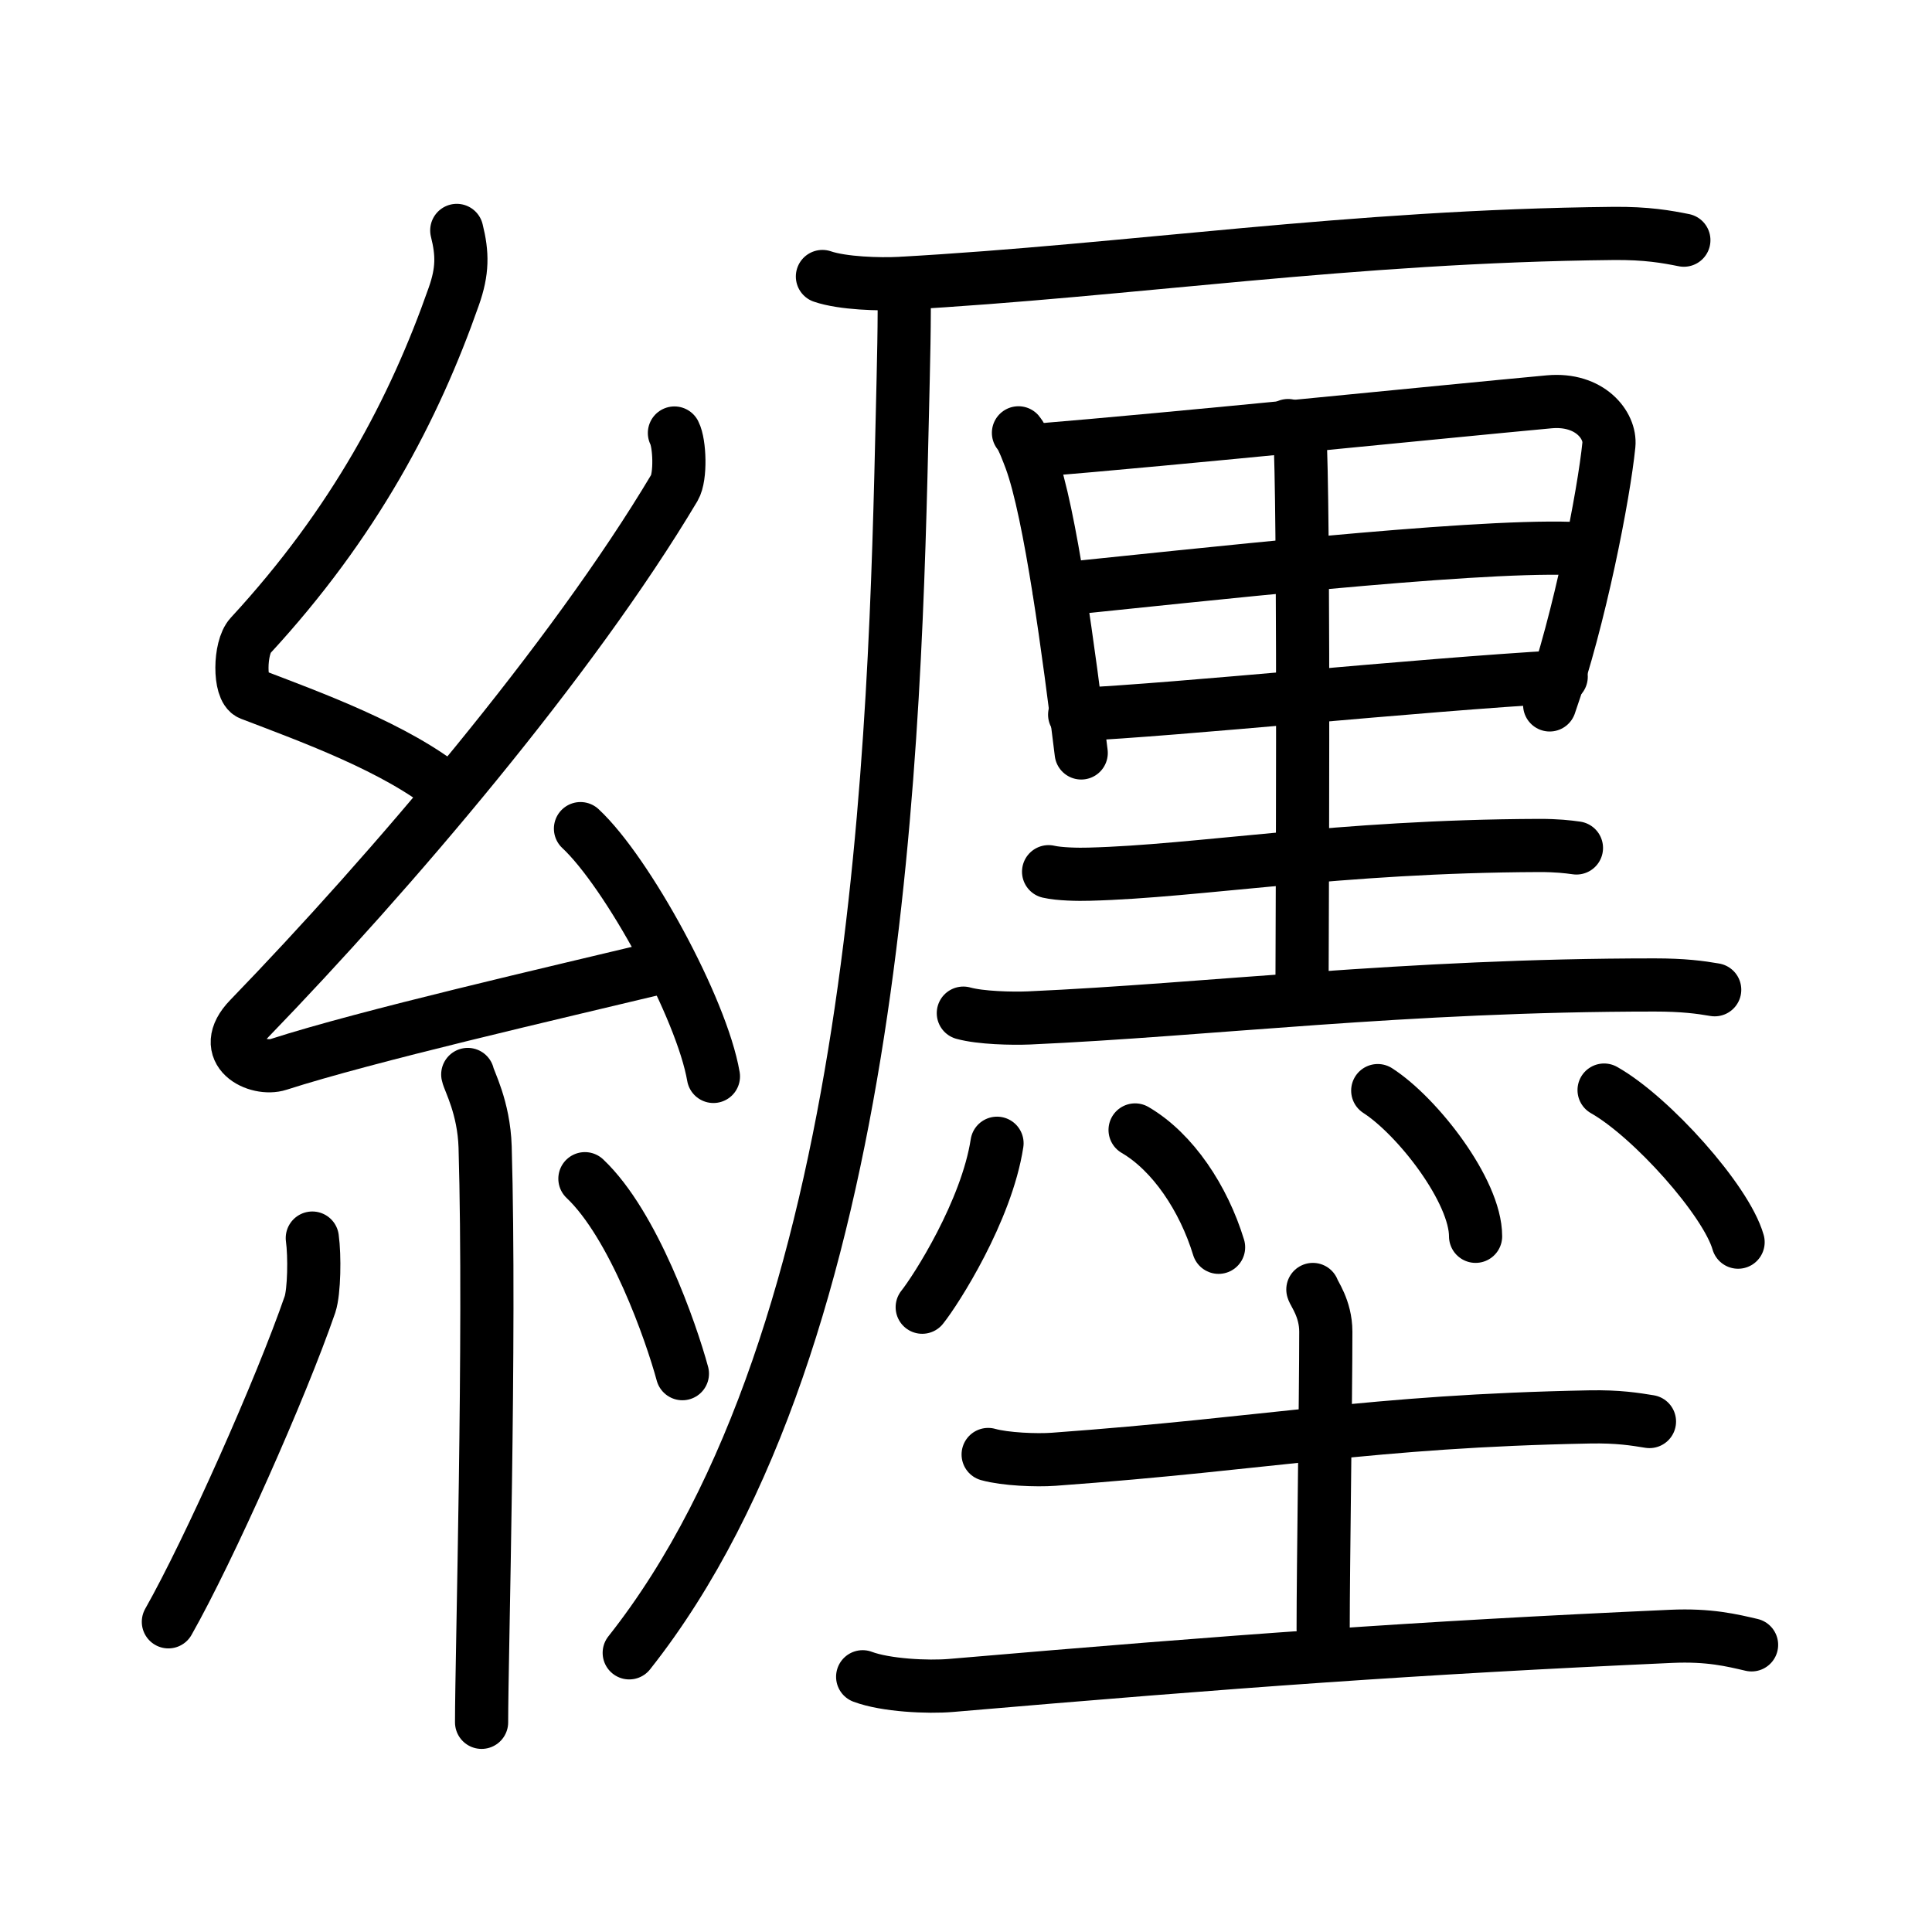 <!DOCTYPE svg PUBLIC "-//W3C//DTD SVG 1.0//EN" "http://www.w3.org/TR/2001/REC-SVG-20010904/DTD/svg10.dtd">
<svg xmlns="http://www.w3.org/2000/svg" width="109" height="109" viewBox="0 0 109 109" style="fill:none;stroke:#000000;stroke-width:3;stroke-linecap:round;stroke-linejoin:round;">
<!-- 1--><path d="M25.77,13c0.33,1.32,0.34,2.29-0.17,3.73C23.38,23.06,20,29.5,14.13,35.86c-0.63,0.68-0.65,3.04,0,3.29c3.45,1.32,8.23,3.05,11.19,5.46"/>
<!-- 2--><path d="M38.05,24.43c0.3,0.58,0.37,2.46,0,3.09c-5.8,9.73-15.99,21.68-23.98,29.94c-1.83,1.89,0.46,2.98,1.65,2.59c5-1.61,15.37-3.99,21.79-5.53"/>
<!-- 3--><path d="M32.75,46.75c2.65,2.47,6.84,10.14,7.5,13.98"/>
<!-- 4--><path d="M26.39,60.62c0.07,0.36,0.91,1.85,0.98,4.09c0.31,10.79-0.2,28.79-0.2,32.46"/>
<!-- 5--><path d="M17.62,69.85c0.14,1.01,0.11,3.01-0.13,3.74C15.86,78.32,11.8,87.44,9.5,91.5"/>
<!-- 6--><path d="M33,66.5c2.75,2.6,4.86,8.64,5.5,11"/>
<!-- 7--><path d="M46.4,15.6c1.14,0.39,3.23,0.45,4.37,0.39c13.05-0.73,25.37-2.67,40.24-2.82c1.9-0.02,3.04,0.19,3.99,0.38"/>
<!-- 8--><path d="M51,16c0.05,1.83-0.03,4.73-0.09,7.36C50.5,41.25,49.75,75.25,35.5,93.25"/>
<!-- 9--><path d="M57.46,24.42c0.25,0.29,0.55,1.14,0.69,1.5c1.11,3.01,2.16,10.94,2.85,16.56"/>
<!--10--><path d="M58.16,25.43c8.41-0.69,22.97-2.18,29.24-2.76c2.31-0.21,3.48,1.34,3.37,2.43c-0.28,2.78-1.63,9.79-3.34,14.67"/>
<!--11--><path d="M59.75,33.25c7.43-0.75,23-2.5,28.87-2.31"/>
<!--12--><path d="M60.63,40.32c6.06-0.29,19.08-1.66,27.45-2.14"/>
<!--13--><path d="M72.67,24.01c0.46,0.44,0.68,0.7,0.7,1.24c0.21,6.19,0.09,27.72,0.09,29.9"/>
<!--14--><path d="M59.16,49.18c0.6,0.14,1.69,0.16,2.29,0.14c6.21-0.16,13.98-1.58,25.4-1.62c0.99,0,1.59,0.07,2.09,0.14"/>
<!--15--><path d="M54.35,57.16c0.97,0.27,2.74,0.31,3.71,0.27c10.08-0.45,21.22-1.86,35.29-1.86c1.62,0,2.58,0.13,3.39,0.27"/>
<!--16--><path d="M56.25,64.5c-0.59,3.83-3.45,8.29-4.22,9.25"/>
<!--17--><path d="M64.04,63.75c2.14,1.25,3.87,3.87,4.71,6.62"/>
<!--18--><path d="M77.73,61.53c2.25,1.45,5.52,5.66,5.52,8.22"/>
<!--19--><path d="M90.5,61.5c2.67,1.51,6.89,6.22,7.56,8.58"/>
<!--20--><path d="M55.75,82.06c0.96,0.27,2.73,0.34,3.69,0.27c12.38-0.9,17.79-2.15,30.25-2.39c1.61-0.03,2.57,0.13,3.37,0.26"/>
<!--21--><path d="M74.07,72.75c0.05,0.21,0.73,1.07,0.73,2.38c0,3.65-0.15,13.39-0.15,16.78"/>
<!--22--><path d="M48.67,94.6c1.3,0.49,3.69,0.6,4.98,0.49c16.09-1.38,26.22-2.12,40.62-2.77c2.17-0.1,3.47,0.23,4.55,0.48"/>
</svg>